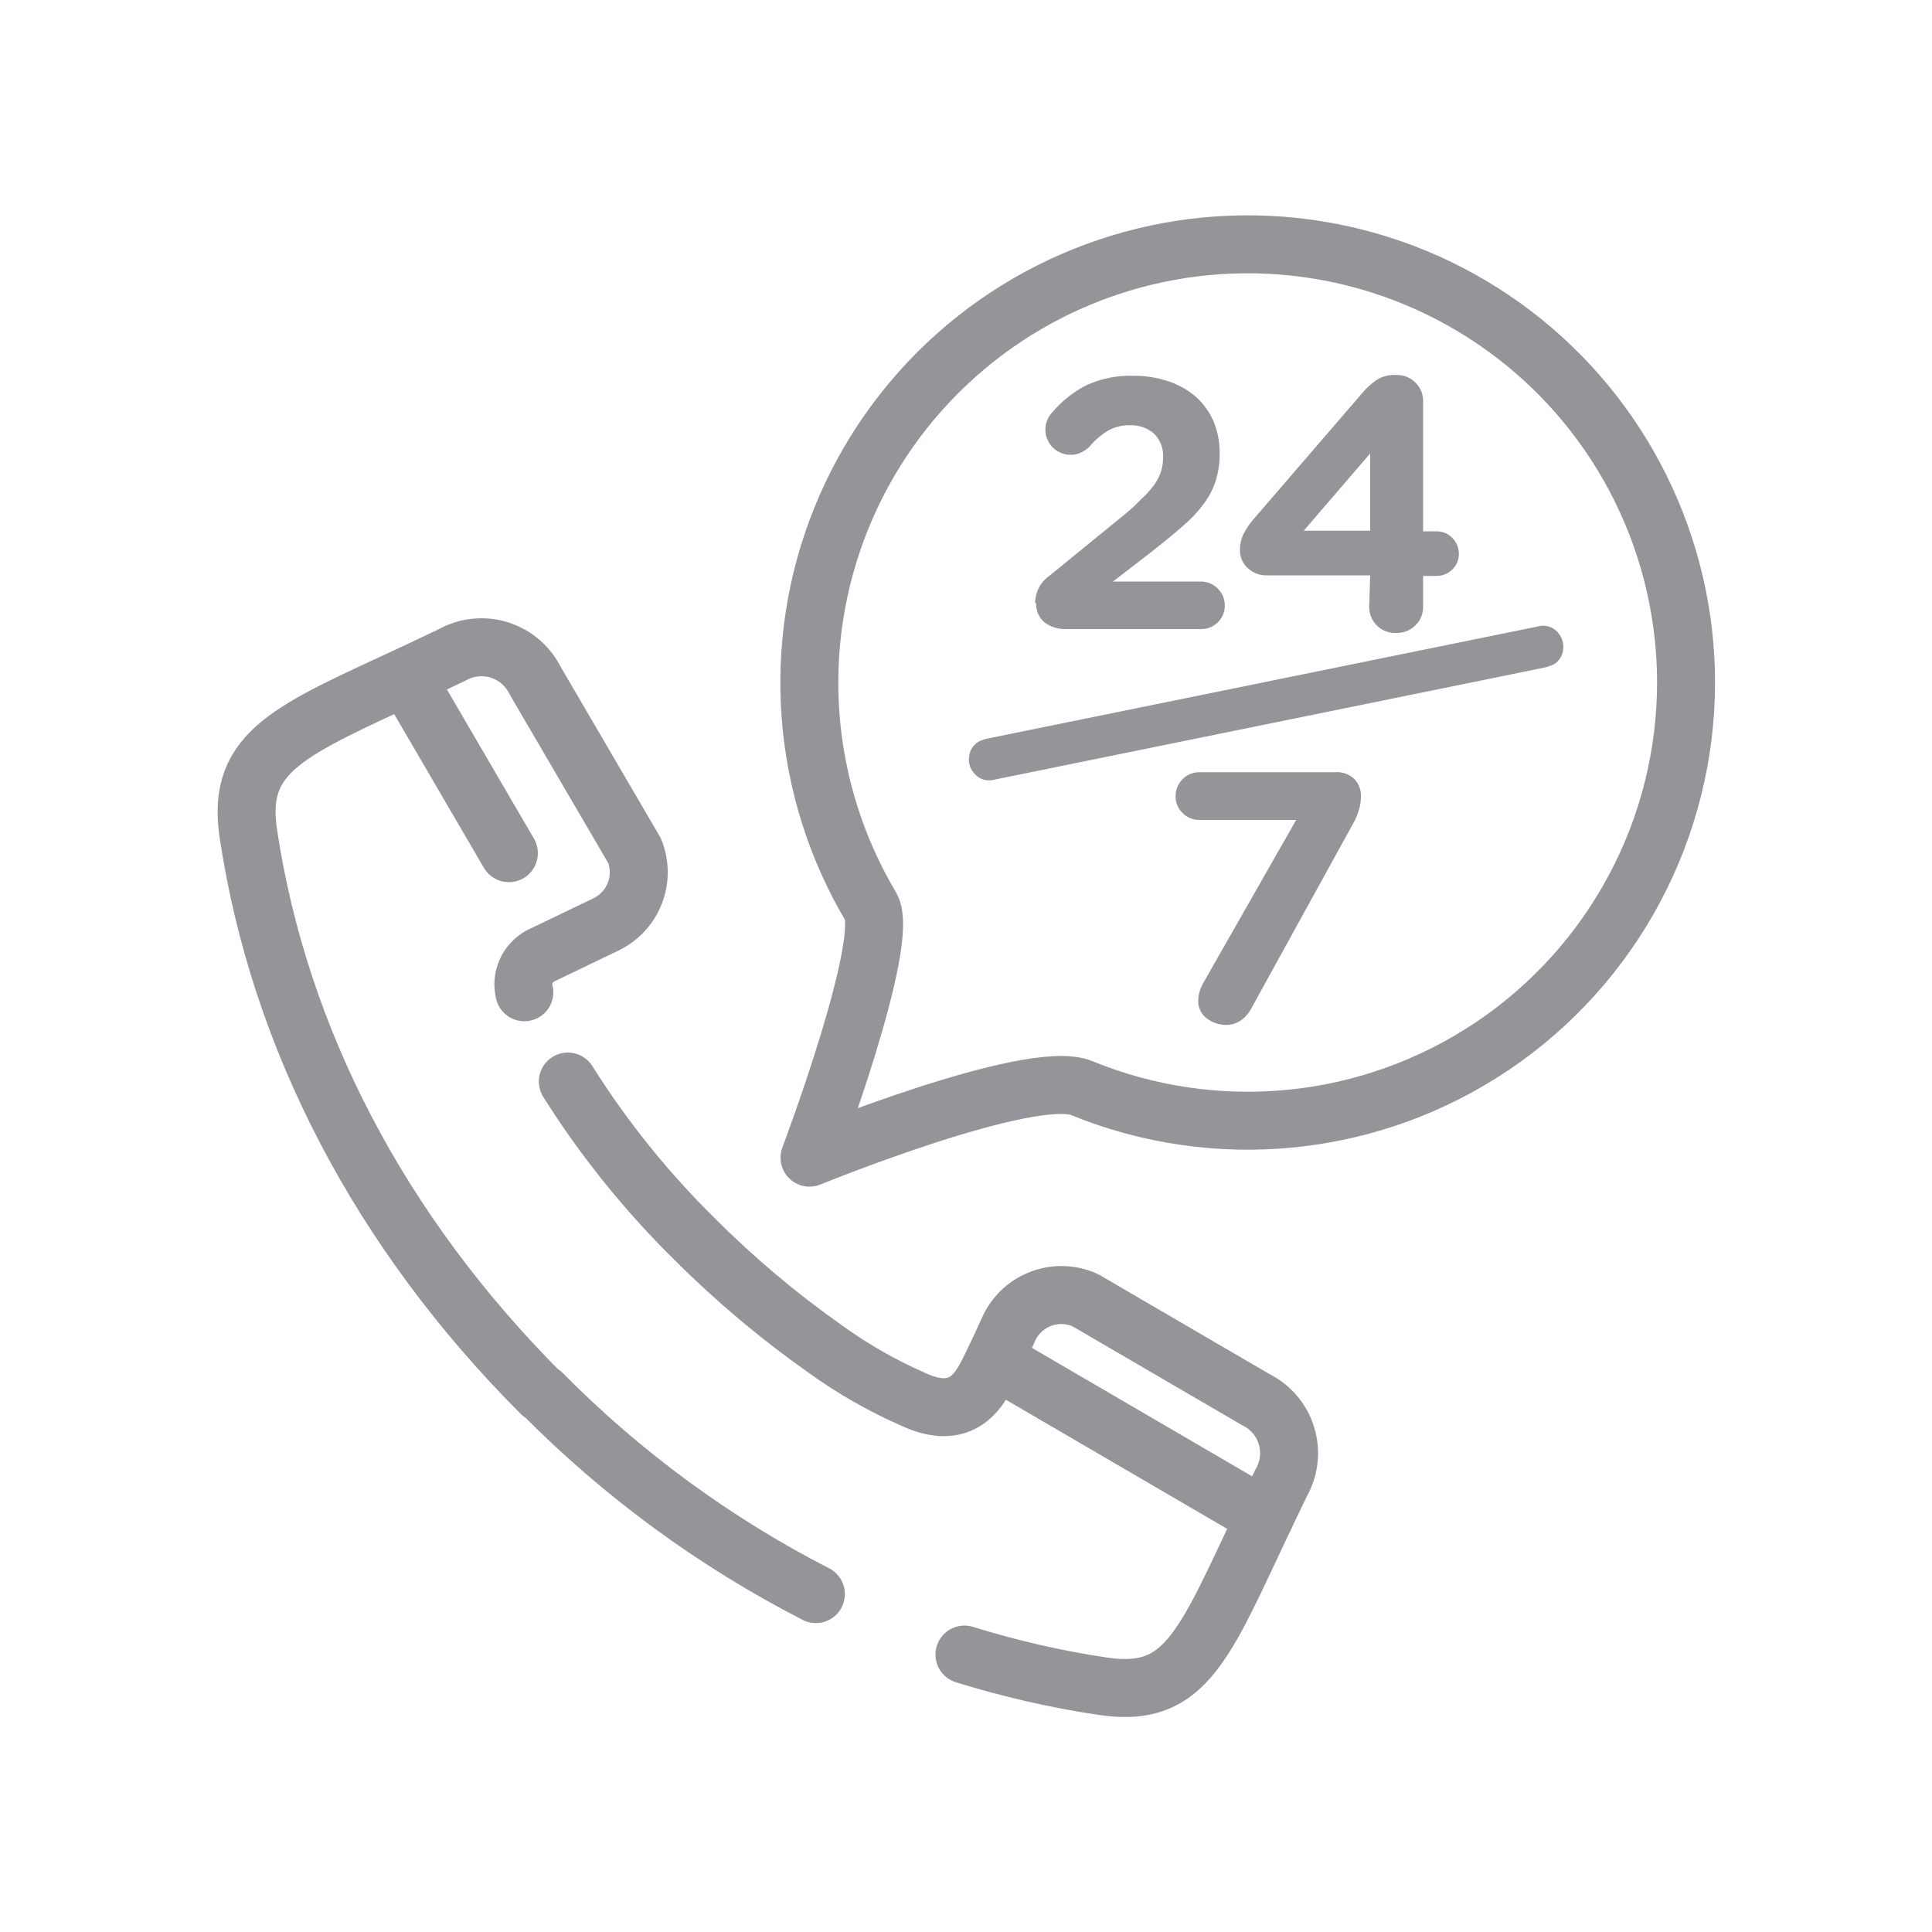 <svg width="100" height="100" viewBox="0 0 100 100" fill="none" xmlns="http://www.w3.org/2000/svg">
<path d="M49.92 85.64C52.264 86.37 54.661 86.919 57.09 87.28C61.76 87.98 62.44 84.69 66.32 76.74C66.528 76.373 66.659 75.968 66.704 75.549C66.75 75.129 66.709 74.705 66.584 74.303C66.46 73.9 66.254 73.527 65.98 73.206C65.706 72.886 65.369 72.625 64.99 72.44L56.16 67.29C55.449 66.973 54.642 66.945 53.911 67.212C53.179 67.479 52.58 68.019 52.24 68.72C52.24 68.72 51.32 70.77 50.94 71.42C50.46 72.25 49.53 73.49 47.25 72.42C45.664 71.724 44.156 70.862 42.75 69.85C40.338 68.154 38.077 66.254 35.99 64.17V64.17C33.48 61.705 31.265 58.957 29.39 55.98" stroke="#939598" stroke-width="3" stroke-linecap="round" stroke-linejoin="round"/>
<path d="M42.23 82.51C36.986 79.819 32.203 76.312 28.06 72.12H28.01C19.67 63.77 14.44 53.75 12.85 43.12C12.22 38.85 15.01 37.82 21.52 34.79L23.4 33.9C23.767 33.694 24.172 33.564 24.591 33.519C25.01 33.475 25.434 33.516 25.836 33.64C26.238 33.765 26.611 33.97 26.932 34.243C27.252 34.517 27.514 34.852 27.7 35.23L32.85 44.04C33.13 44.746 33.132 45.532 32.855 46.239C32.579 46.946 32.044 47.522 31.36 47.85L27.97 49.48C27.642 49.656 27.382 49.937 27.232 50.277C27.081 50.618 27.049 50.999 27.14 51.36" stroke="#939598" stroke-width="3" stroke-linecap="round" stroke-linejoin="round"/>
<path d="M26.34 44.16L21.03 35.06" stroke="#939598" stroke-width="3" stroke-linecap="round" stroke-linejoin="round"/>
<path d="M51.49 70.38L65.46 78.53" stroke="#939598" stroke-width="3" stroke-linecap="round" stroke-linejoin="round"/>
<path d="M87.27 35.32C87.27 39.043 86.354 42.708 84.602 45.993C82.851 49.279 80.318 52.082 77.227 54.157C74.136 56.232 70.583 57.515 66.879 57.892C63.175 58.269 59.436 57.729 55.99 56.32C53.36 55.24 41.9 59.92 41.9 59.92C41.9 59.92 46.14 48.69 45.07 46.92C43.287 43.917 42.221 40.543 41.956 37.06C41.69 33.577 42.233 30.081 43.54 26.842C44.847 23.603 46.885 20.71 49.494 18.388C52.102 16.065 55.212 14.377 58.581 13.453C61.949 12.53 65.485 12.396 68.913 13.063C72.342 13.73 75.57 15.18 78.346 17.299C81.123 19.418 83.373 22.149 84.92 25.28C86.468 28.411 87.272 31.857 87.27 35.35V35.32Z" stroke="#939598" stroke-width="3" stroke-linecap="round" stroke-linejoin="round"/>
<path d="M53.58 31.23C53.578 30.949 53.644 30.672 53.773 30.423C53.901 30.174 54.09 29.96 54.32 29.8L58 26.8C58.41 26.47 58.76 26.17 59 25.9C59.258 25.674 59.492 25.422 59.7 25.15C59.863 24.938 59.991 24.702 60.08 24.45C60.162 24.205 60.203 23.948 60.2 23.69C60.216 23.458 60.181 23.225 60.098 23.007C60.016 22.79 59.886 22.593 59.72 22.43C59.367 22.138 58.918 21.988 58.46 22.01C58.08 22.004 57.704 22.097 57.37 22.28C56.991 22.509 56.653 22.799 56.37 23.14C56.255 23.25 56.124 23.341 55.98 23.41C55.805 23.502 55.608 23.547 55.41 23.54C55.067 23.54 54.738 23.404 54.494 23.163C54.251 22.921 54.113 22.593 54.11 22.25C54.106 21.921 54.227 21.602 54.45 21.36C54.938 20.778 55.536 20.299 56.21 19.95C56.98 19.593 57.822 19.422 58.67 19.45C59.289 19.445 59.904 19.543 60.49 19.74C61.007 19.913 61.486 20.185 61.9 20.54C62.289 20.891 62.599 21.32 62.81 21.8C63.026 22.323 63.135 22.884 63.13 23.45C63.138 23.942 63.067 24.431 62.92 24.9C62.779 25.332 62.566 25.738 62.29 26.1C61.98 26.518 61.62 26.897 61.22 27.23C60.79 27.61 60.29 28.02 59.72 28.47L57.61 30.1H62.16C62.404 30.101 62.643 30.174 62.846 30.309C63.049 30.445 63.207 30.637 63.301 30.863C63.395 31.088 63.42 31.336 63.374 31.576C63.328 31.816 63.211 32.036 63.04 32.21C62.924 32.324 62.787 32.414 62.636 32.474C62.484 32.534 62.323 32.563 62.16 32.56H55.16C54.764 32.574 54.376 32.45 54.06 32.21C53.916 32.088 53.802 31.934 53.727 31.761C53.653 31.587 53.62 31.399 53.63 31.21" fill="#939598"/>
<path d="M70.92 29.78H65.59C65.407 29.787 65.225 29.758 65.053 29.695C64.882 29.631 64.724 29.535 64.59 29.41C64.457 29.293 64.351 29.148 64.281 28.986C64.21 28.823 64.175 28.647 64.18 28.47C64.177 28.186 64.238 27.906 64.36 27.65C64.494 27.385 64.658 27.137 64.85 26.91L70.48 20.38C70.703 20.103 70.966 19.86 71.26 19.66C71.56 19.476 71.909 19.389 72.26 19.41C72.445 19.403 72.629 19.433 72.801 19.5C72.973 19.568 73.129 19.67 73.26 19.8C73.393 19.929 73.498 20.085 73.567 20.257C73.636 20.43 73.668 20.615 73.66 20.8V27.5H74.34C74.494 27.497 74.647 27.526 74.79 27.584C74.933 27.643 75.062 27.73 75.17 27.84C75.279 27.949 75.365 28.078 75.424 28.221C75.482 28.363 75.511 28.516 75.51 28.67C75.511 28.821 75.482 28.971 75.424 29.11C75.365 29.249 75.279 29.375 75.17 29.48C75.06 29.587 74.931 29.672 74.788 29.728C74.646 29.785 74.493 29.813 74.34 29.81H73.66V31.37C73.668 31.555 73.637 31.741 73.568 31.913C73.499 32.085 73.394 32.241 73.26 32.37C73.129 32.5 72.973 32.602 72.801 32.669C72.629 32.737 72.445 32.767 72.26 32.76C72.075 32.769 71.891 32.739 71.718 32.672C71.546 32.605 71.39 32.502 71.26 32.37C71.13 32.239 71.028 32.083 70.961 31.911C70.894 31.739 70.863 31.555 70.87 31.37L70.92 29.78ZM70.92 27.47V23.47L67.48 27.47H70.92Z" fill="#939598"/>
<path d="M50.55 38.46C50.628 38.398 50.716 38.351 50.81 38.32C50.887 38.286 50.968 38.259 51.05 38.24L79.58 32.43C79.782 32.368 79.997 32.372 80.197 32.44C80.396 32.508 80.569 32.638 80.69 32.81C80.778 32.922 80.842 33.051 80.88 33.188C80.918 33.325 80.928 33.469 80.91 33.61C80.898 33.749 80.857 33.884 80.79 34.006C80.723 34.129 80.631 34.235 80.52 34.32C80.439 34.382 80.348 34.43 80.25 34.46L80.01 34.54L51.49 40.35C51.289 40.412 51.073 40.408 50.874 40.34C50.674 40.272 50.502 40.142 50.38 39.97C50.288 39.86 50.221 39.732 50.183 39.594C50.145 39.456 50.137 39.311 50.16 39.17C50.172 39.031 50.213 38.896 50.28 38.774C50.347 38.651 50.439 38.545 50.55 38.46Z" fill="#939598"/>
<path d="M62.02 51.77C62.023 51.621 62.046 51.473 62.09 51.33C62.137 51.174 62.201 51.023 62.28 50.88L67.09 42.44H62.09C61.927 42.444 61.764 42.414 61.613 42.352C61.461 42.29 61.324 42.197 61.21 42.08C61.092 41.969 60.999 41.834 60.937 41.684C60.875 41.534 60.845 41.372 60.85 41.21C60.848 41.047 60.879 40.885 60.941 40.734C61.003 40.583 61.094 40.445 61.21 40.33C61.324 40.213 61.461 40.12 61.613 40.059C61.764 39.996 61.927 39.967 62.09 39.97H69.09C69.271 39.954 69.454 39.975 69.626 40.034C69.798 40.093 69.957 40.187 70.09 40.31C70.211 40.434 70.304 40.581 70.364 40.743C70.425 40.905 70.451 41.078 70.44 41.25C70.44 41.484 70.403 41.717 70.33 41.94C70.259 42.185 70.159 42.42 70.03 42.64L64.83 52.08C64.695 52.376 64.484 52.631 64.22 52.82C63.996 52.972 63.731 53.052 63.46 53.05C63.098 53.051 62.746 52.931 62.46 52.71C62.316 52.601 62.2 52.459 62.123 52.295C62.047 52.131 62.011 51.951 62.02 51.77Z" fill="#939598"/>
</svg>
